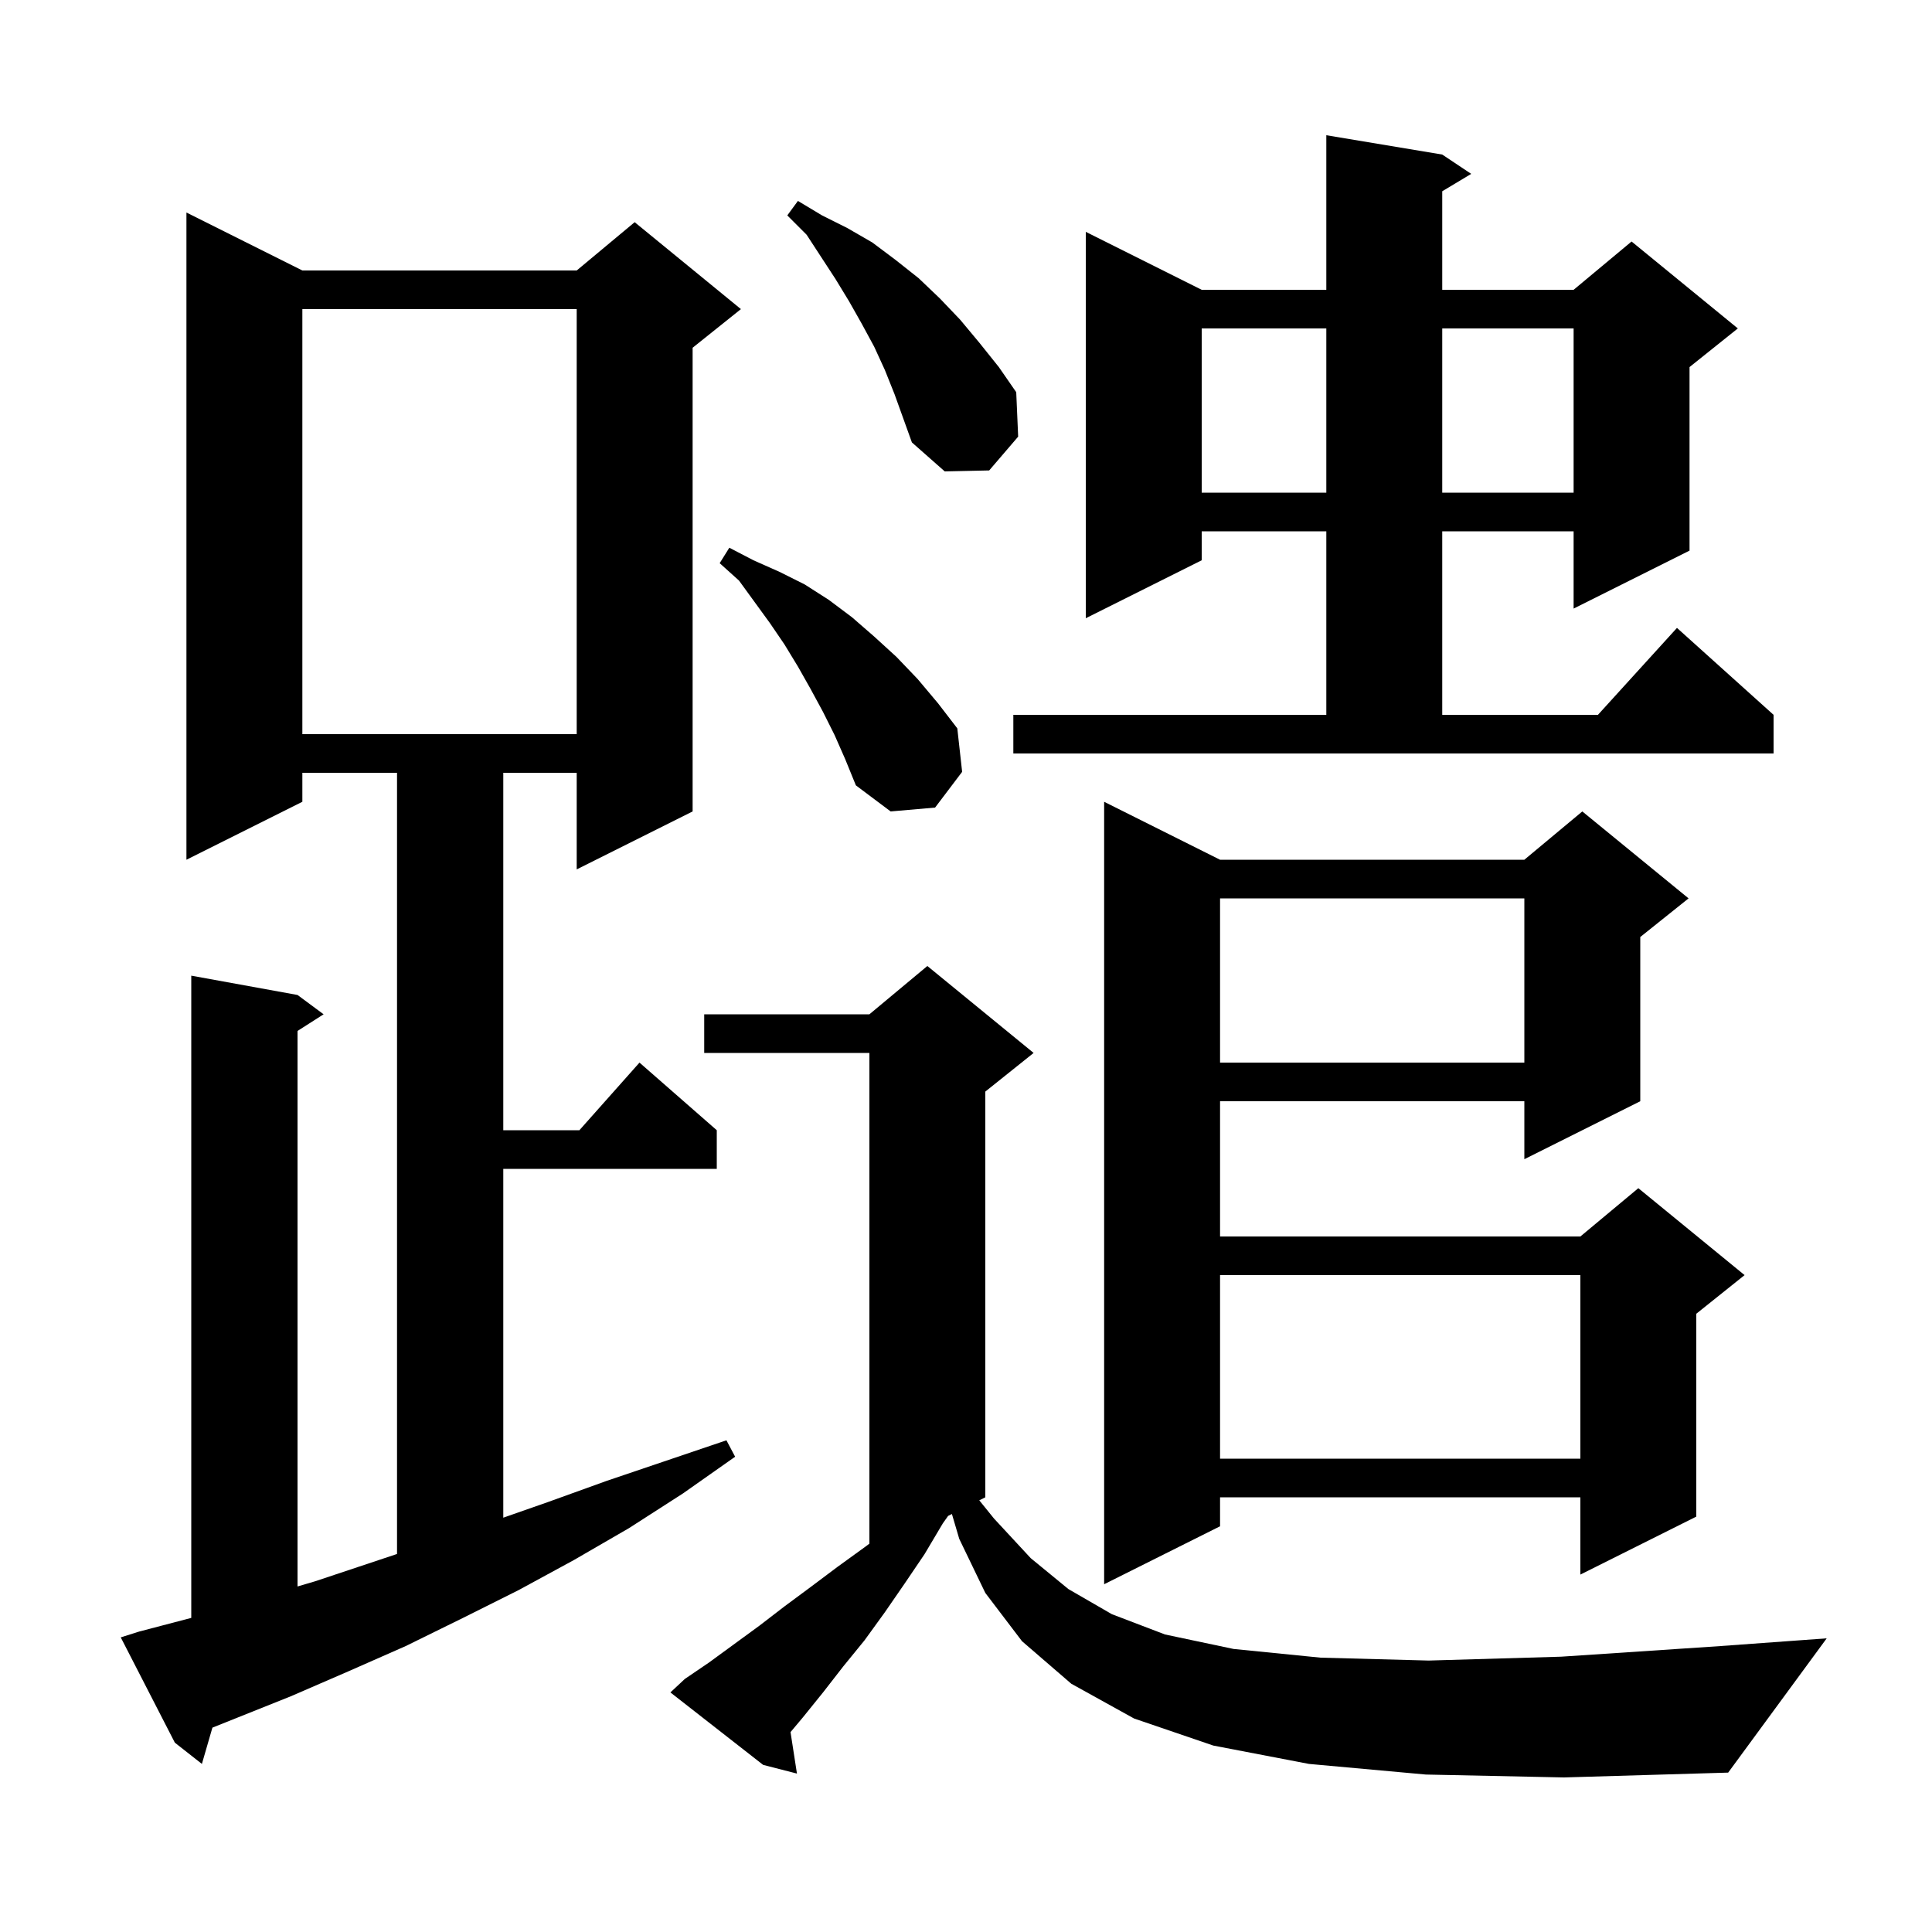 <svg xmlns="http://www.w3.org/2000/svg" xmlns:xlink="http://www.w3.org/1999/xlink" version="1.1" baseProfile="full" viewBox="0 0 200 200" width="200" height="200">
<g fill="black">
<path d="M 147.6 183.7 L 135.5 182.6 L 125.6 180.7 L 117.4 177.9 L 110.9 174.3 L 105.8 169.9 L 102.0 164.9 L 99.3 159.3 L 98.541 156.729 L 98.15 156.925 L 97.6 157.7 L 95.7 160.9 L 93.6 164.0 L 91.6 166.9 L 89.5 169.8 L 87.3 172.5 L 85.2 175.2 L 83.1 177.8 L 81.835 179.306 L 82.5 183.6 L 79.0 182.7 L 69.4 175.2 L 70.9 173.8 L 73.4 172.1 L 78.6 168.3 L 81.2 166.3 L 83.9 164.3 L 86.7 162.2 L 89.6 160.1 L 90.0 159.797 L 90.0 109.0 L 72.9 109.0 L 72.9 105.0 L 90.0 105.0 L 96.0 100.0 L 107.0 109.0 L 102.0 113.0 L 102.0 155.0 L 101.374 155.313 L 102.9 157.2 L 106.7 161.3 L 110.6 164.5 L 115.1 167.1 L 120.6 169.2 L 127.7 170.7 L 136.7 171.6 L 147.9 171.9 L 161.6 171.5 L 178.1 170.4 L 189.1 169.6 L 178.9 183.5 L 161.9 184.0 Z M 14.4 168.9 L 19.8 167.484 L 19.8 101.0 L 30.8 103.0 L 33.5 105.0 L 30.8 106.723 L 30.8 164.231 L 32.6 163.7 L 41.1 160.867 L 41.1 80.0 L 31.3 80.0 L 31.3 83.0 L 19.3 89.0 L 19.3 22.0 L 31.3 28.0 L 59.7 28.0 L 65.7 23.0 L 76.7 32.0 L 71.7 36.0 L 71.7 84.0 L 59.7 90.0 L 59.7 80.0 L 52.1 80.0 L 52.1 117.0 L 59.978 117.0 L 66.2 110.0 L 74.2 117.0 L 74.2 121.0 L 52.1 121.0 L 52.1 157.11 L 56.7 155.5 L 62.8 153.3 L 75.2 149.1 L 76.1 150.8 L 70.7 154.6 L 65.1 158.2 L 59.4 161.5 L 53.7 164.6 L 47.9 167.5 L 42.0 170.4 L 36.1 173.0 L 30.1 175.6 L 21.989 178.845 L 20.9 182.6 L 18.1 180.4 L 12.5 169.5 Z M 126.3 89.0 L 157.8 89.0 L 163.8 84.0 L 174.8 93.0 L 169.8 97.0 L 169.8 114.0 L 157.8 120.0 L 157.8 114.0 L 126.3 114.0 L 126.3 128.0 L 163.6 128.0 L 169.6 123.0 L 180.6 132.0 L 175.6 136.0 L 175.6 157.0 L 163.6 163.0 L 163.6 155.0 L 126.3 155.0 L 126.3 158.0 L 114.3 164.0 L 114.3 83.0 Z M 126.3 132.0 L 126.3 151.0 L 163.6 151.0 L 163.6 132.0 Z M 126.3 93.0 L 126.3 110.0 L 157.8 110.0 L 157.8 93.0 Z M 86.4 76.1 L 85.2 73.7 L 83.9 71.3 L 82.6 69.0 L 81.2 66.7 L 79.7 64.5 L 76.5 60.1 L 74.5 58.3 L 75.5 56.7 L 78.0 58.0 L 80.7 59.2 L 83.3 60.5 L 85.8 62.1 L 88.2 63.9 L 90.5 65.9 L 92.8 68.0 L 95.0 70.3 L 97.1 72.8 L 99.1 75.4 L 99.6 79.9 L 96.8 83.6 L 92.2 84.0 L 88.6 81.3 L 87.5 78.6 Z M 104.9 74.0 L 137.3 74.0 L 137.3 55.0 L 124.4 55.0 L 124.4 58.0 L 112.4 64.0 L 112.4 24.0 L 124.4 30.0 L 137.3 30.0 L 137.3 14.0 L 149.3 16.0 L 152.3 18.0 L 149.3 19.8 L 149.3 30.0 L 162.9 30.0 L 168.9 25.0 L 179.9 34.0 L 174.9 38.0 L 174.9 57.0 L 162.9 63.0 L 162.9 55.0 L 149.3 55.0 L 149.3 74.0 L 165.418 74.0 L 173.6 65.0 L 183.6 74.0 L 183.6 78.0 L 104.9 78.0 Z M 31.3 32.0 L 31.3 76.0 L 59.7 76.0 L 59.7 32.0 Z M 124.4 34.0 L 124.4 51.0 L 137.3 51.0 L 137.3 34.0 Z M 149.3 34.0 L 149.3 51.0 L 162.9 51.0 L 162.9 34.0 Z M 91.6 38.3 L 90.5 35.9 L 89.2 33.5 L 87.9 31.2 L 86.5 28.9 L 83.5 24.3 L 81.5 22.3 L 82.6 20.8 L 85.1 22.3 L 87.7 23.6 L 90.3 25.1 L 92.7 26.9 L 95.1 28.8 L 97.3 30.9 L 99.4 33.1 L 101.4 35.5 L 103.4 38.0 L 105.2 40.6 L 105.4 45.2 L 102.4 48.7 L 97.8 48.8 L 94.4 45.8 L 92.6 40.8 Z " />
</g>
</svg>
